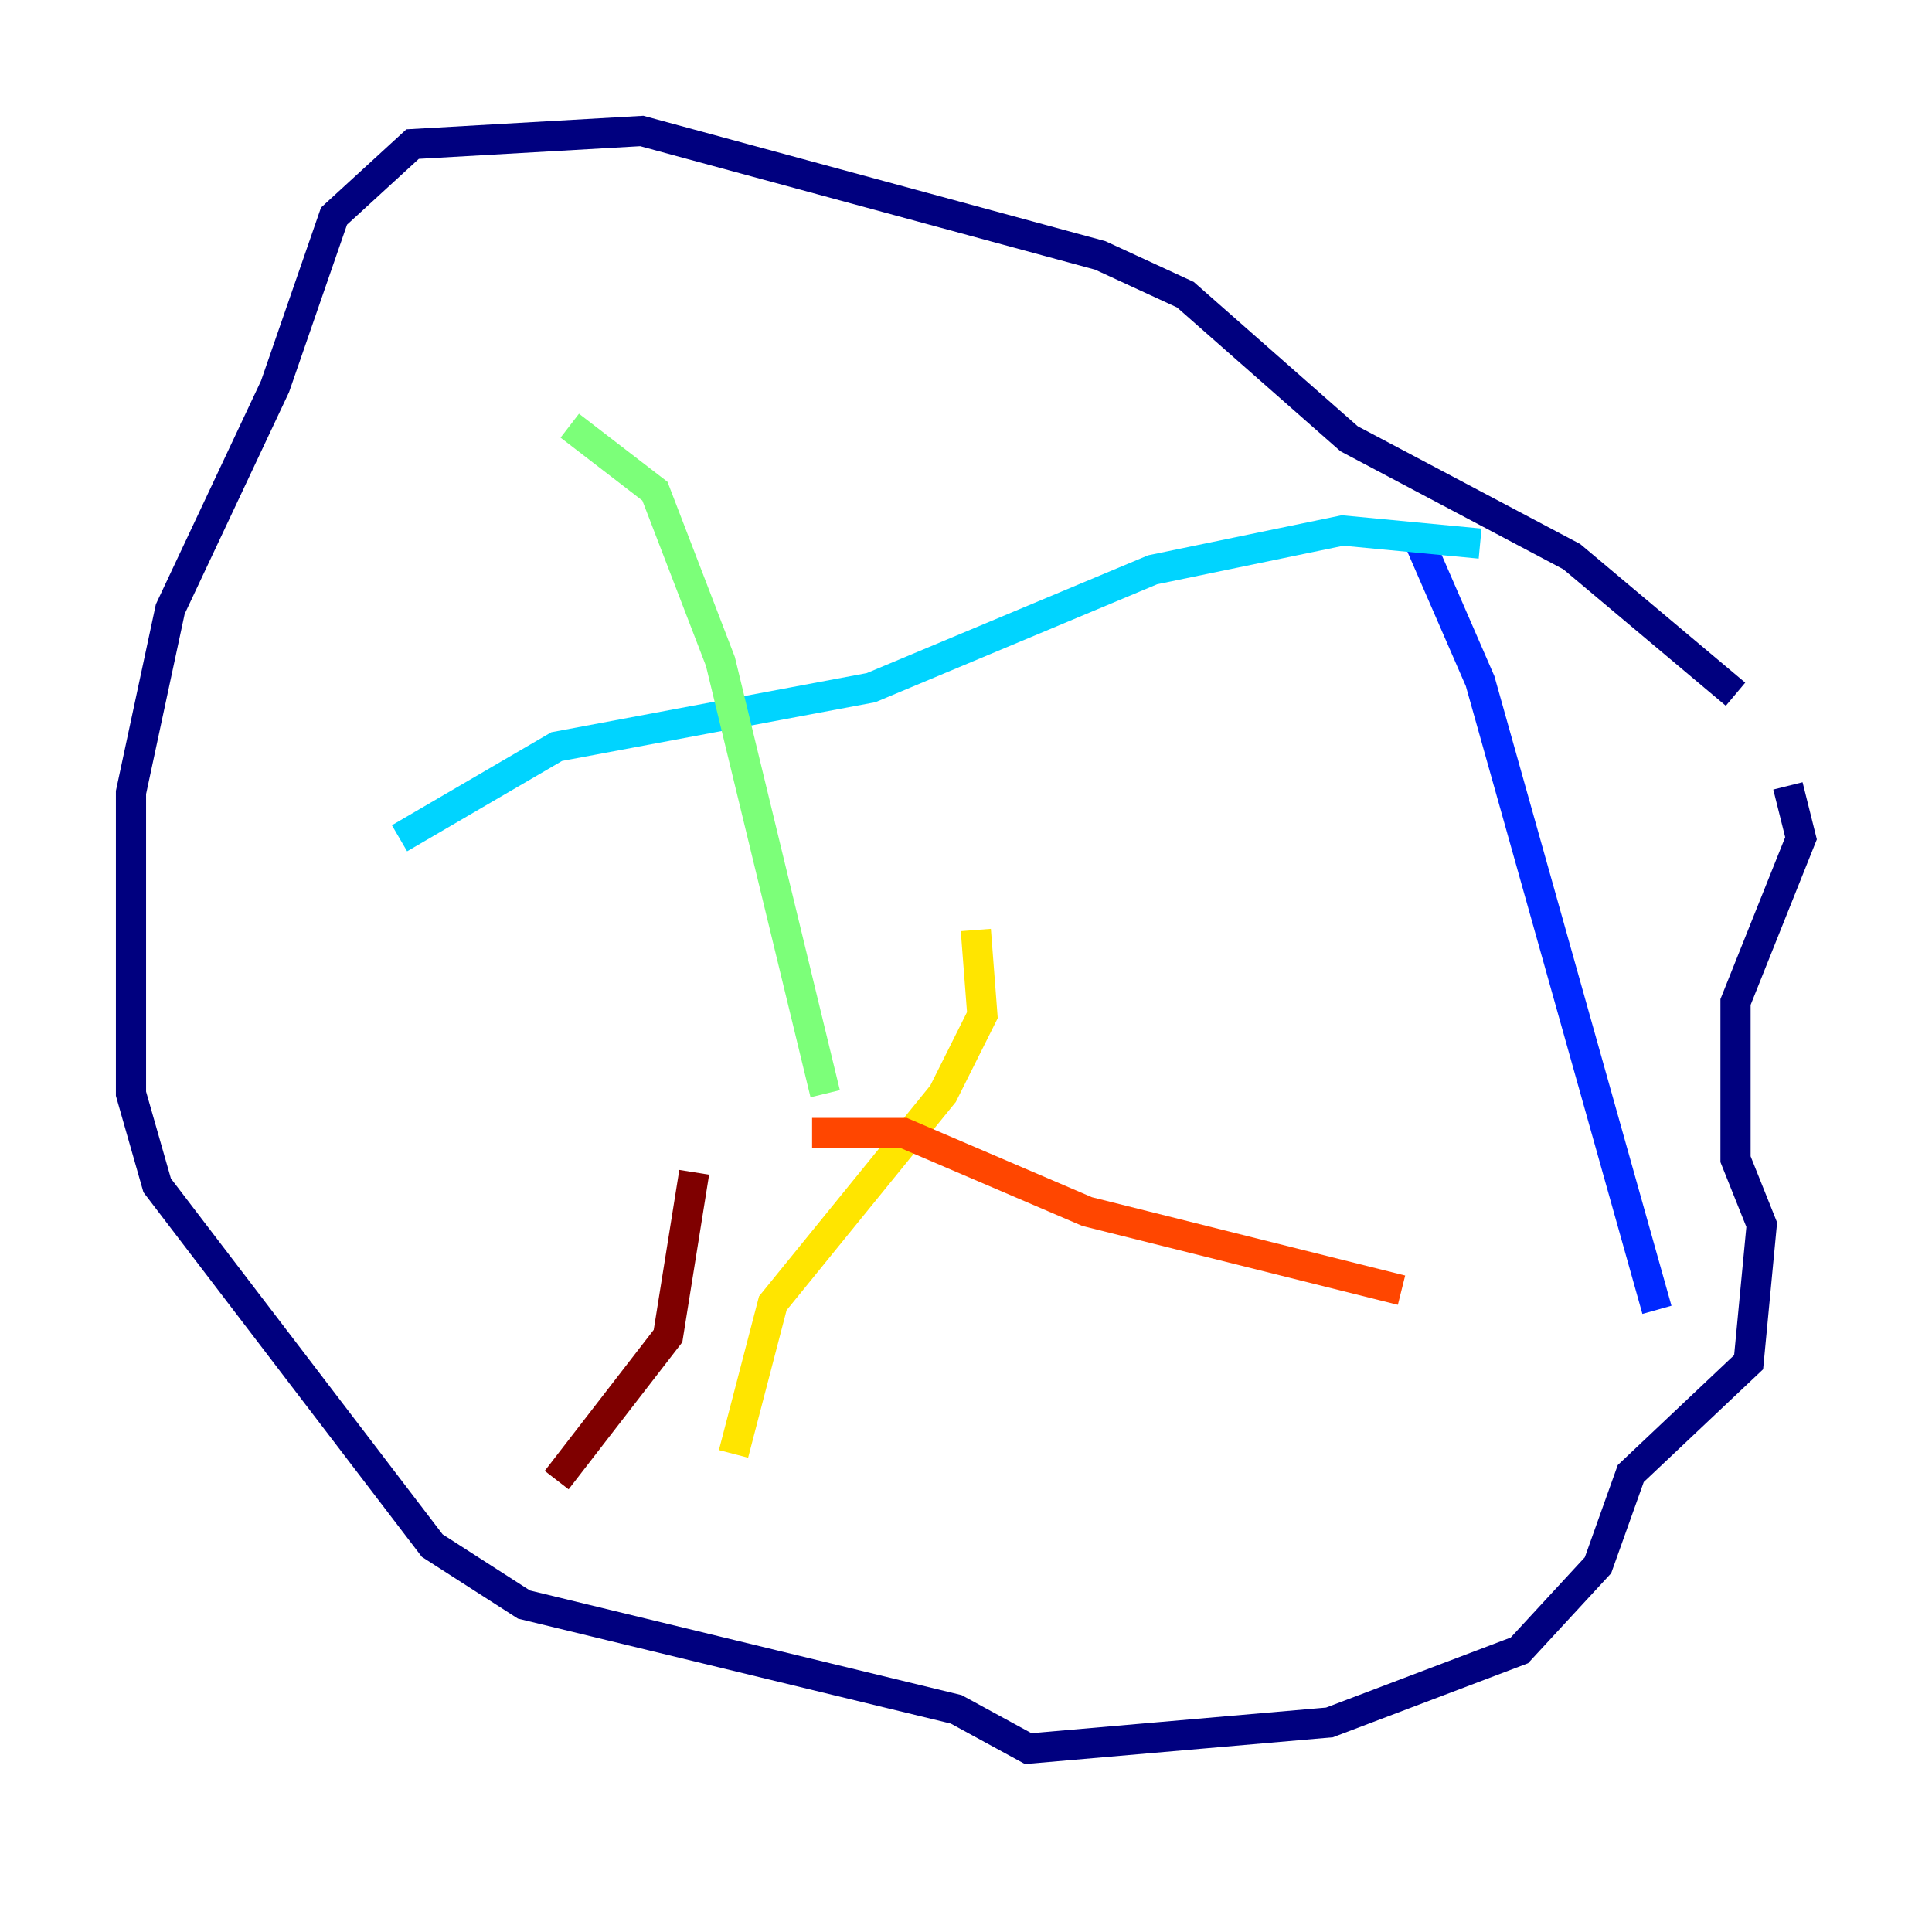<?xml version="1.0" encoding="utf-8" ?>
<svg baseProfile="tiny" height="128" version="1.2" viewBox="0,0,128,128" width="128" xmlns="http://www.w3.org/2000/svg" xmlns:ev="http://www.w3.org/2001/xml-events" xmlns:xlink="http://www.w3.org/1999/xlink"><defs /><polyline fill="none" points="114.983,45.993 104.136,36.881 89.383,29.071 78.536,19.525 72.895,16.922 42.522,8.678 27.336,9.546 22.129,14.319 18.224,25.6 11.281,40.352 8.678,52.502 8.678,72.461 10.414,78.536 28.637,102.4 34.712,106.305 63.349,113.248 68.122,115.851 88.081,114.115 100.664,109.342 105.871,103.702 108.041,97.627 115.851,90.251 116.719,81.139 114.983,76.8 114.983,66.386 119.322,55.539 118.454,52.068" stroke="#00007f" stroke-width="2" /><polyline fill="none" points="93.722,35.146 98.061,45.125 109.776,86.78" stroke="#0028ff" stroke-width="2" /><polyline fill="none" points="98.061,36.014 88.949,35.146 76.366,37.749 57.709,45.559 36.881,49.464 26.468,55.539" stroke="#00d4ff" stroke-width="2" /><polyline fill="none" points="37.749,28.203 43.39,32.542 47.729,43.824 54.671,72.461" stroke="#7cff79" stroke-width="2" /><polyline fill="none" points="64.651,61.614 65.085,67.254 62.481,72.461 51.2,86.346 48.597,96.325" stroke="#ffe500" stroke-width="2" /><polyline fill="none" points="53.803,75.064 59.878,75.064 72.027,80.271 92.854,85.478" stroke="#ff4600" stroke-width="2" /><polyline fill="none" points="45.993,77.668 44.258,88.515 36.881,98.061" stroke="#7f0000" stroke-width="2" /></svg>